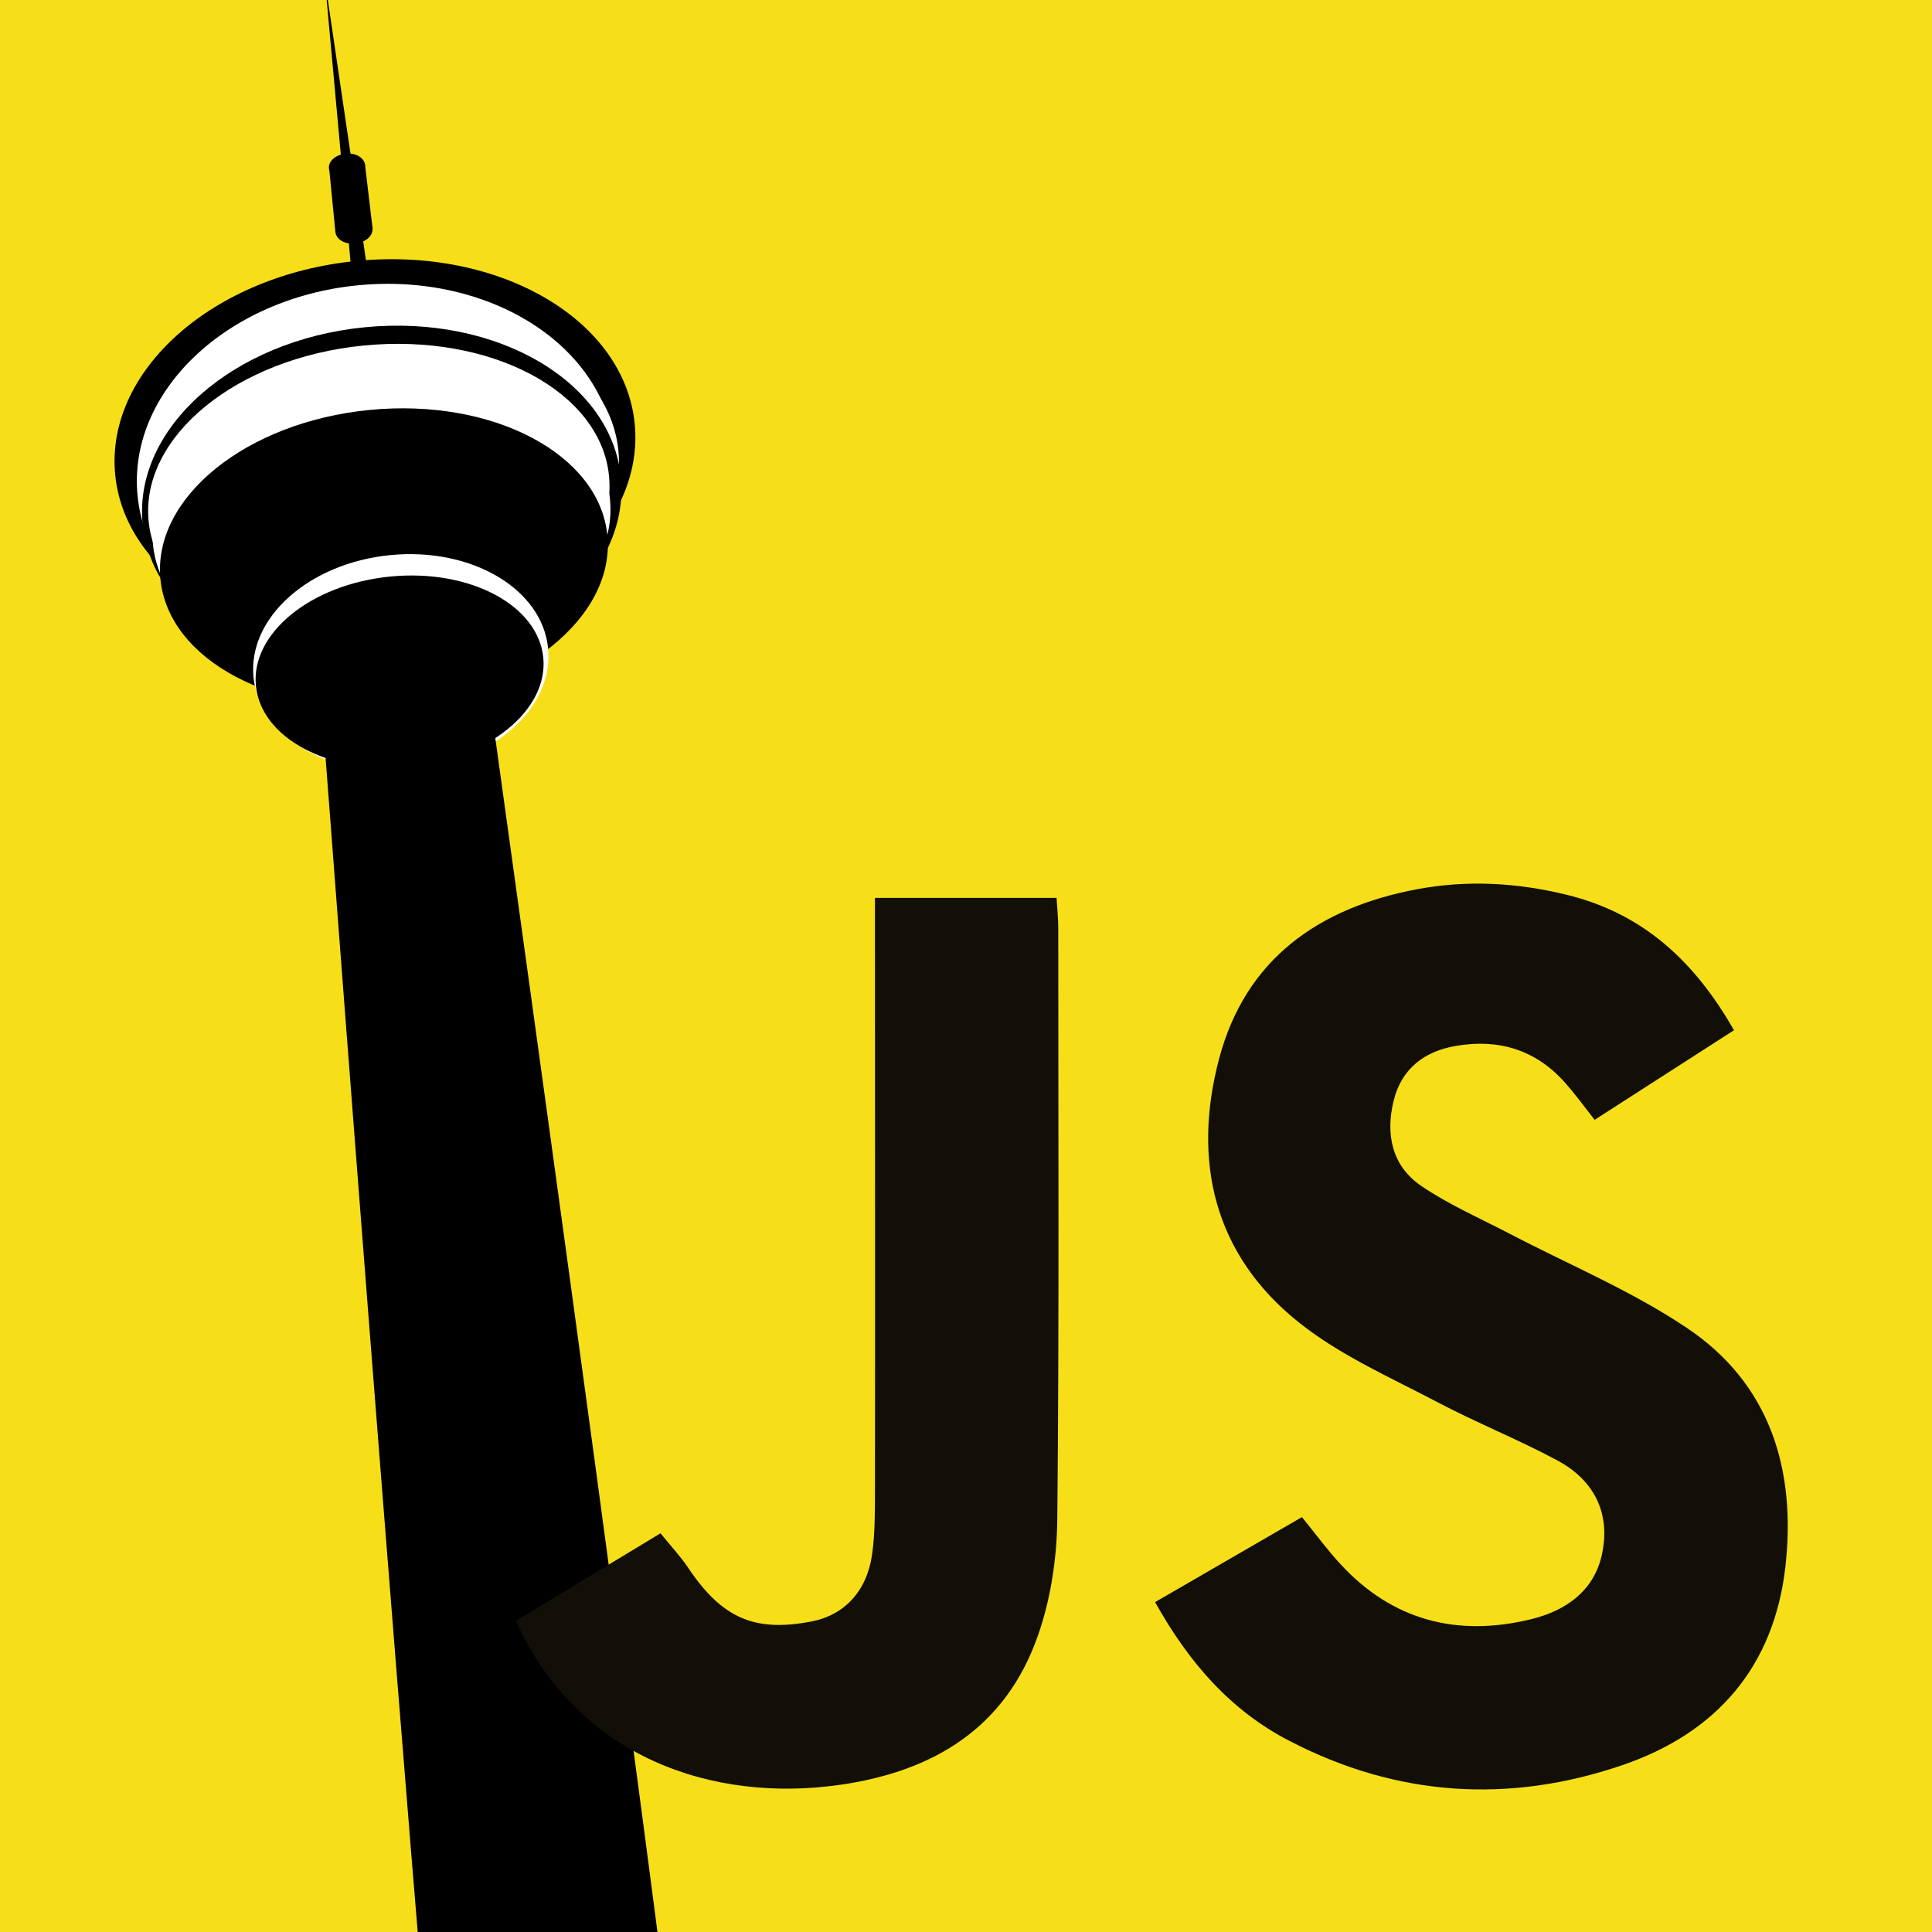 <?xml version="1.0" encoding="utf-8"?>
<!-- Generator: Adobe Illustrator 20.1.0, SVG Export Plug-In . SVG Version: 6.00 Build 0)  -->
<svg version="1.1" id="Layer_1" xmlns="http://www.w3.org/2000/svg" xmlns:xlink="http://www.w3.org/1999/xlink" x="0px" y="0px"
	 viewBox="0 0 800 800" style="enable-background:new 0 0 800 800;" xml:space="preserve">
<style type="text/css">
	.st0{fill:#F6DF18;}
	.st1{clip-path:url(#SVGID_2_);}
	.st2{fill:#FFFFFF;}
	.st3{fill:#110F07;}
</style>
<rect x="-46" y="-40" class="st0" width="892" height="906"/>
<g>
	<g>
		<defs>
			<rect id="SVGID_1_" width="800" height="800"/>
		</defs>
		<use xlink:href="#SVGID_1_"  style="overflow:visible;fill:#F1EA35;"/>
		<clipPath id="SVGID_2_">
			<use xlink:href="#SVGID_1_"  style="overflow:visible;"/>
		</clipPath>
		<g class="st1">
			<rect class="st0" width="800" height="800"/>
			<g>
				<g>
					<polygon points="145.7,67.4 134.5,-8.5 141.5,68.1 					"/>
					
						<ellipse transform="matrix(0.995 -9.751574e-02 9.751574e-02 0.995 -6.044 14.342)" cx="143.7" cy="69" rx="7.5" ry="5.4"/>
					<polygon points="154.3,94.8 138.9,96.3 136.3,69.7 151.1,67.8 					"/>
					
						<ellipse transform="matrix(0.995 -9.752719e-02 9.752719e-02 0.995 -8.605 14.752)" cx="146.6" cy="95.4" rx="7.7" ry="5.5"/>
					<path d="M149.8,95.9c0,0-0.5-2.2-3.1-1.9c-2.5,0.2-2.6,2.9-2.6,2.9l1.4,15.3l6.6-0.6L149.8,95.9z"/>
				</g>
				
					<ellipse transform="matrix(0.995 -9.752201e-02 9.752201e-02 0.995 -17.408 16.032)" cx="155.3" cy="186.1" rx="108.1" ry="78.4"/>
				
					<ellipse transform="matrix(0.995 -9.751883e-02 9.751883e-02 0.995 -18.331 16.125)" class="st2" cx="155.8" cy="195.6" rx="99.3" ry="77.8"/>
				
					<ellipse transform="matrix(0.995 -9.752151e-02 9.752151e-02 0.995 -18.405 16.227)" class="st2" cx="156.8" cy="196.4" rx="99.8" ry="69.4"/>
				
					<ellipse transform="matrix(0.995 -9.752166e-02 9.752166e-02 0.995 -19.462 16.406)" cx="158.1" cy="207.3" rx="99.5" ry="72.1"/>
				
					<ellipse transform="matrix(0.995 -9.752046e-02 9.752046e-02 0.995 -19.389 16.285)" class="st2" cx="156.9" cy="206.5" rx="95.8" ry="63.7"/>
				
					<ellipse transform="matrix(0.995 -9.752285e-02 9.752285e-02 0.995 -20.331 16.439)" class="st2" cx="158" cy="216.2" rx="95.1" ry="62.8"/>
				
					<ellipse transform="matrix(0.995 -9.752159e-02 9.752159e-02 0.995 -21.75 16.606)" cx="159" cy="230.8" rx="93" ry="61.3"/>
				
					<ellipse transform="matrix(0.995 -9.751927e-02 9.751927e-02 0.995 -25.977 17.496)" class="st2" cx="166" cy="274.5" rx="61.3" ry="44.8"/>
				
					<ellipse transform="matrix(0.995 -9.752171e-02 9.752171e-02 0.995 -26.341 17.465)" cx="165.5" cy="278.2" rx="59.8" ry="39.6"/>
				<path d="M201.7,280.6C203,293.5,311.2,1057,305.3,1098c-1.1,7.7-97.1,4.5-103.1,2.2c-8.8-3.4-68.7-805.1-69.4-812.8
					c-1.3-12.9,13.2-24.8,32.2-26.6C184,258.8,200.5,267.7,201.7,280.6z"/>
			</g>
			<path class="st3" d="M478.3,663.4c21.8-12.6,41-23.7,60.8-35.2c5.8,7.1,10.5,13.6,15.9,19.4c21.6,23.5,48.5,30.3,78.9,22.9
				c14.8-3.6,26.8-12.1,29.7-28.2c3.1-16.7-4.2-29.8-18.8-37.6c-16.2-8.7-33.5-15.6-49.8-24.2c-19.4-10.2-39.9-19.2-56.9-32.7
				c-35.5-28.1-44.5-67.1-33.3-109.4c10.9-41.1,41-62.5,82-70.2c20.9-3.9,41.4-2.7,61.9,2.3c31.2,7.6,52.8,27.1,69.3,56.1
				c-19.3,12.4-38.1,24.5-57.7,37.1c-4.4-5.6-8-10.6-12.1-15.2c-12.1-13.8-27.7-18.5-45.4-15.4c-12.9,2.2-22.4,9.3-25.7,22.6
				c-3.5,14.1-0.7,27.2,11.6,35.5c11.4,7.7,24.2,13.3,36.5,19.7c24.5,12.8,50.4,23.6,73.2,38.9c34.7,23.2,45.4,58.9,40.9,98.9
				c-4.7,41.4-28.5,68.9-67.5,82.2c-47.1,16.1-93.5,13-137.8-10C509.5,708.3,492.1,688.2,478.3,663.4z"/>
			<path class="st3" d="M213.6,671.2c20.3-12.3,39.8-24.2,59.9-36.3c4.4,5.4,8.3,9.6,11.4,14.2c14,20.9,27.4,26.9,51.2,22.3
				c13.4-2.6,22.8-12.4,25-27.6c1.2-8.5,1.2-17.3,1.2-26c0.1-75.8,0-151.7,0-227.5c0-5.7,0-11.5,0-18.5c25.7,0,50.2,0,75.2,0
				c0.3,4.7,0.7,8.7,0.7,12.7c0,81.6,0.4,163.2-0.4,244.9c-0.2,15.9-2.7,32.6-7.9,47.5c-13.3,38.5-43.3,56.7-82.4,62.2
				C295.3,746.5,239.3,727.9,213.6,671.2z"/>
		</g>
	</g>
</g>
</svg>
